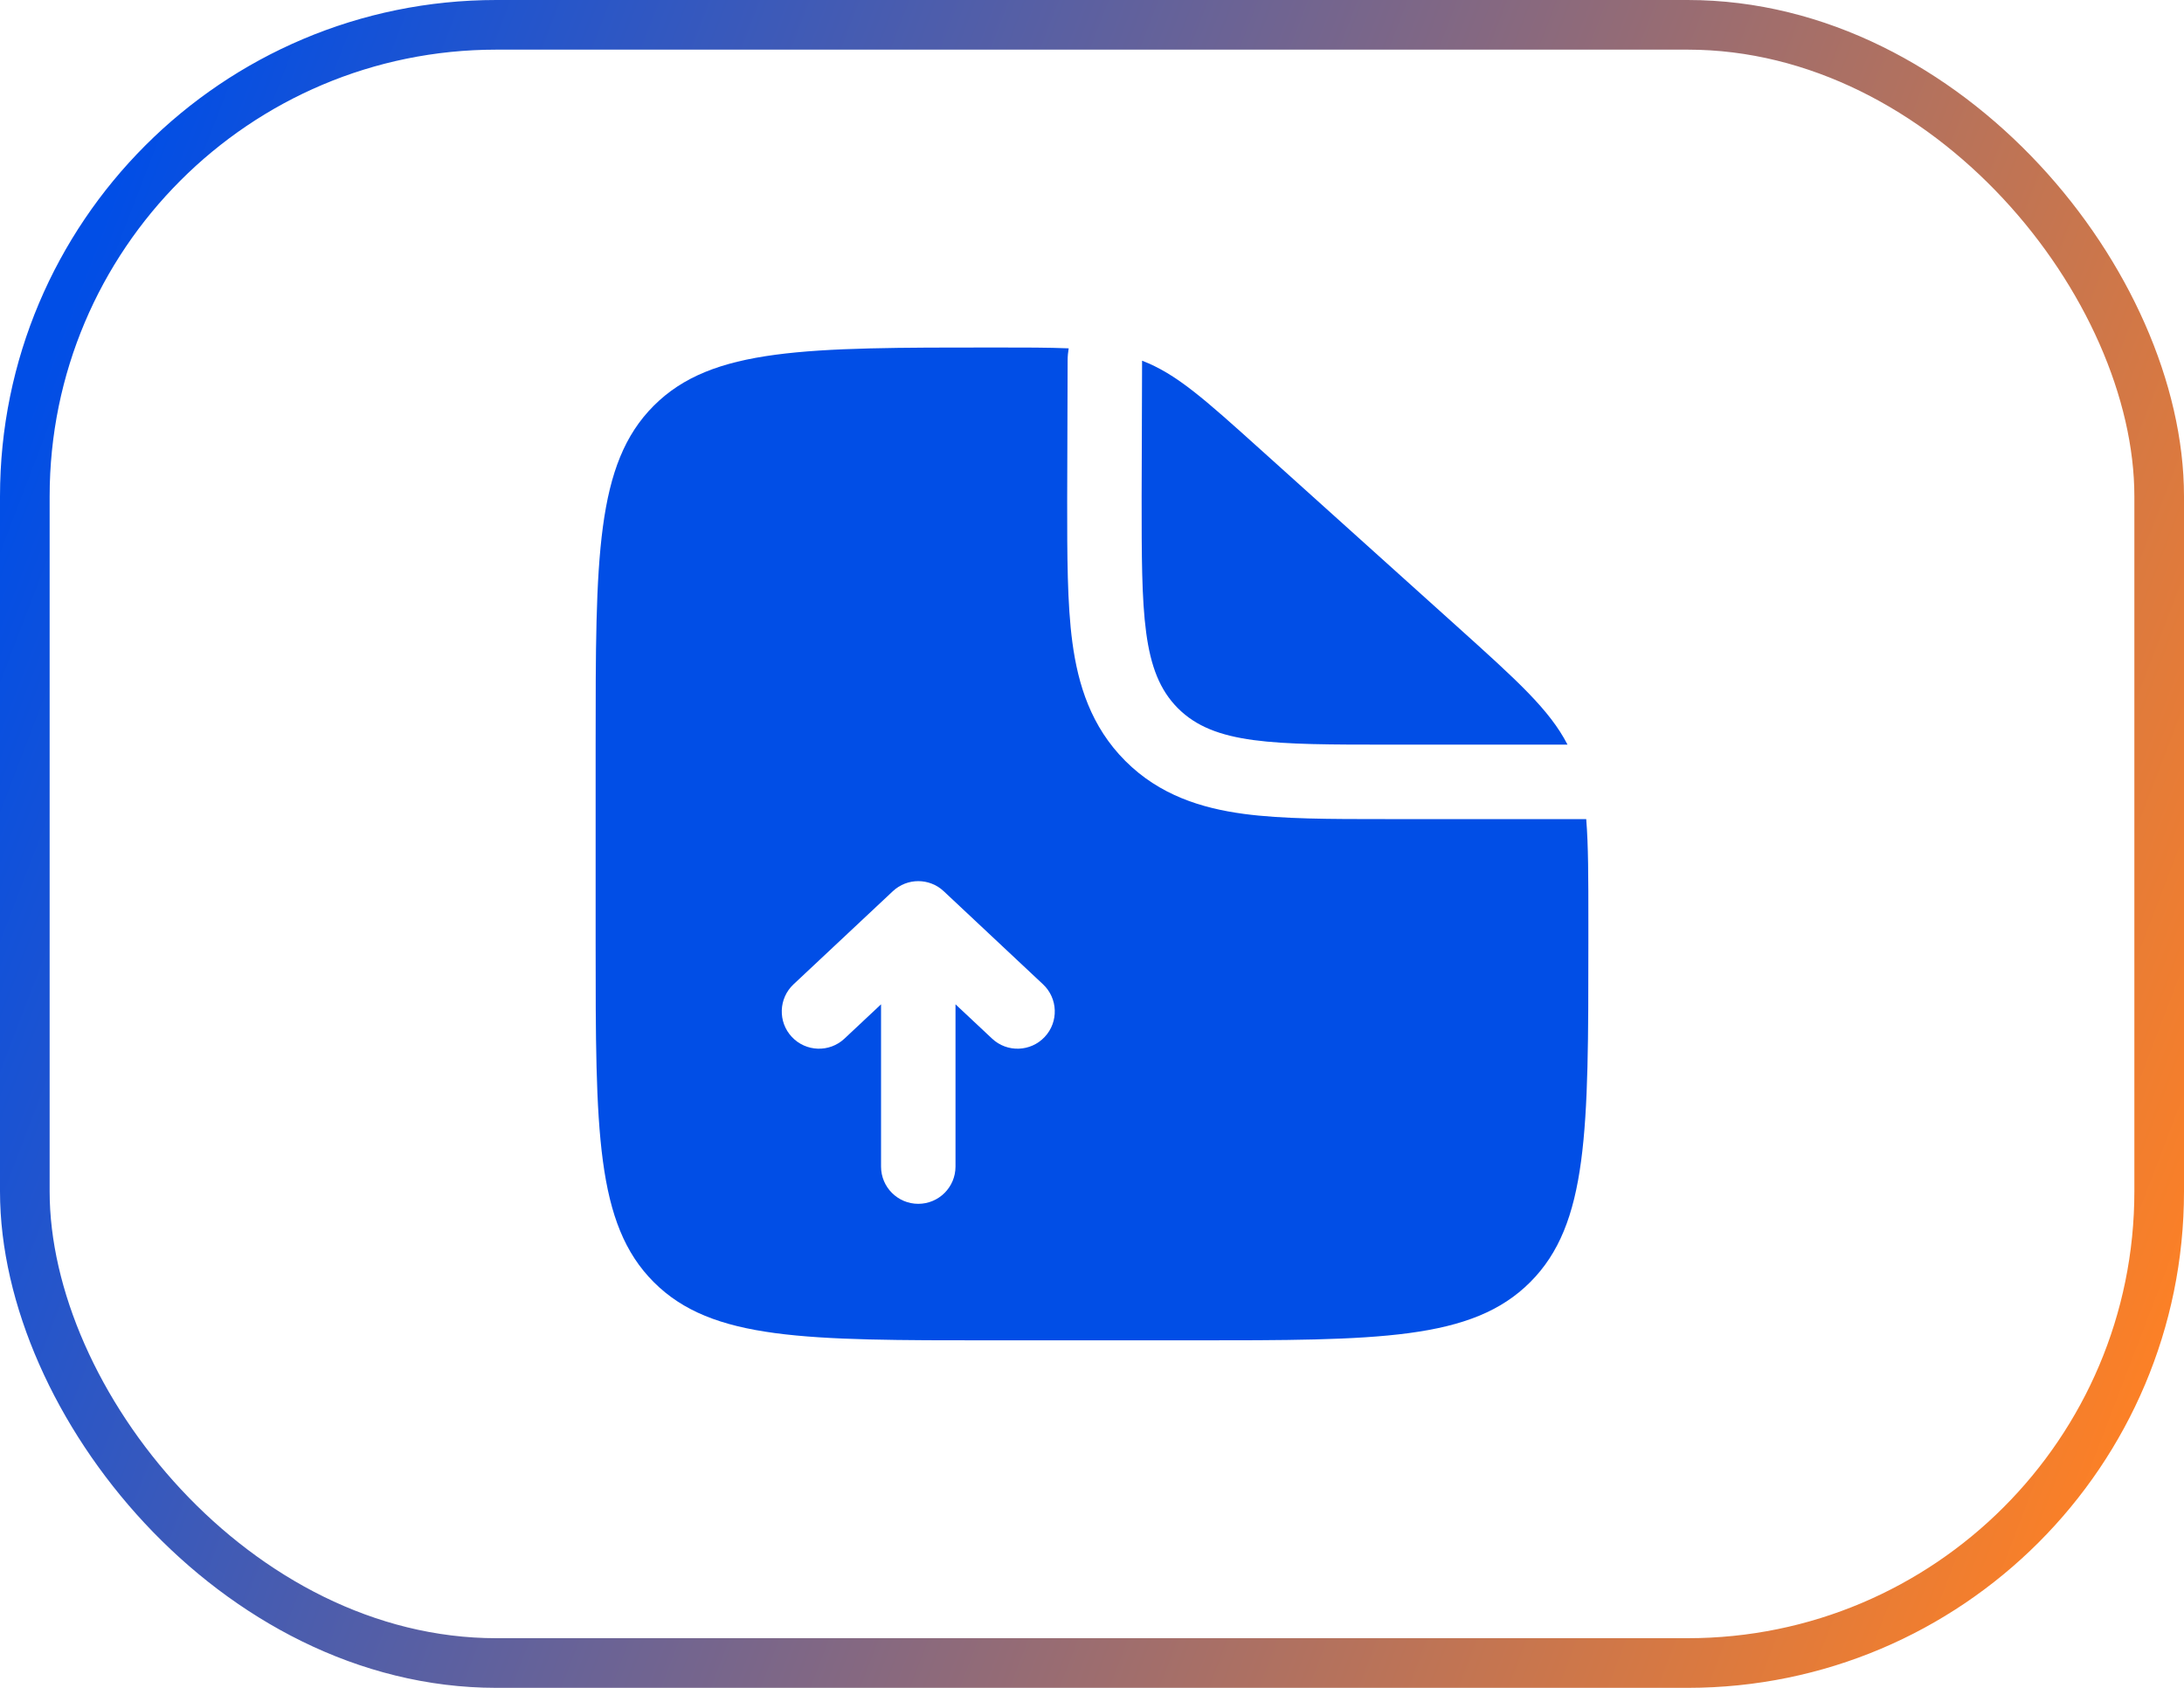 <svg width="44" height="34" viewBox="0 0 44 34" fill="none" xmlns="http://www.w3.org/2000/svg">
<rect x="0.5" y="0.5" width="43" height="33" rx="9.5" stroke="url(#paint0_linear_1_303)"/>
<path d="M29.352 12.617L25.393 9.054C24.265 8.039 23.701 7.531 23.009 7.266L23 10C23 12.357 23 13.536 23.732 14.268C24.465 15 25.643 15 28 15H31.58C31.218 14.296 30.568 13.712 29.352 12.617Z" fill="#014EE6"/>
<path fill-rule="evenodd" clip-rule="evenodd" d="M20 27H24C27.771 27 29.657 27 30.828 25.828C32 24.657 32 22.771 32 19V18.563C32 17.69 32 17.034 31.957 16.5H28L27.905 16.5C26.808 16.5 25.838 16.5 25.057 16.395C24.21 16.281 23.363 16.02 22.672 15.329C21.98 14.637 21.719 13.79 21.605 12.943C21.5 12.162 21.5 11.192 21.5 10.095L21.509 7.261C21.509 7.178 21.517 7.097 21.53 7.017C21.121 7 20.636 7 20.03 7C16.239 7 14.343 7 13.172 8.172C12 9.343 12 11.229 12 15V19C12 22.771 12 24.657 13.172 25.828C14.343 27 16.229 27 20 27ZM19.013 17.953C18.724 17.682 18.276 17.682 17.987 17.953L15.987 19.828C15.685 20.111 15.669 20.586 15.953 20.888C16.236 21.19 16.711 21.206 17.013 20.922L17.75 20.231L17.75 23.5C17.75 23.914 18.086 24.25 18.5 24.25C18.914 24.25 19.25 23.914 19.25 23.5L19.25 20.231L19.987 20.922C20.289 21.206 20.764 21.19 21.047 20.888C21.331 20.586 21.315 20.111 21.013 19.828L19.013 17.953Z" fill="#014EE6"/>
<defs>
<linearGradient id="paint0_linear_1_303" x1="40.906" y1="34" x2="-2.826" y2="17.231" gradientUnits="userSpaceOnUse">
<stop stop-color="#FC8026"/>
<stop offset="1" stop-color="#014EE6"/>
</linearGradient>
</defs>
</svg>
